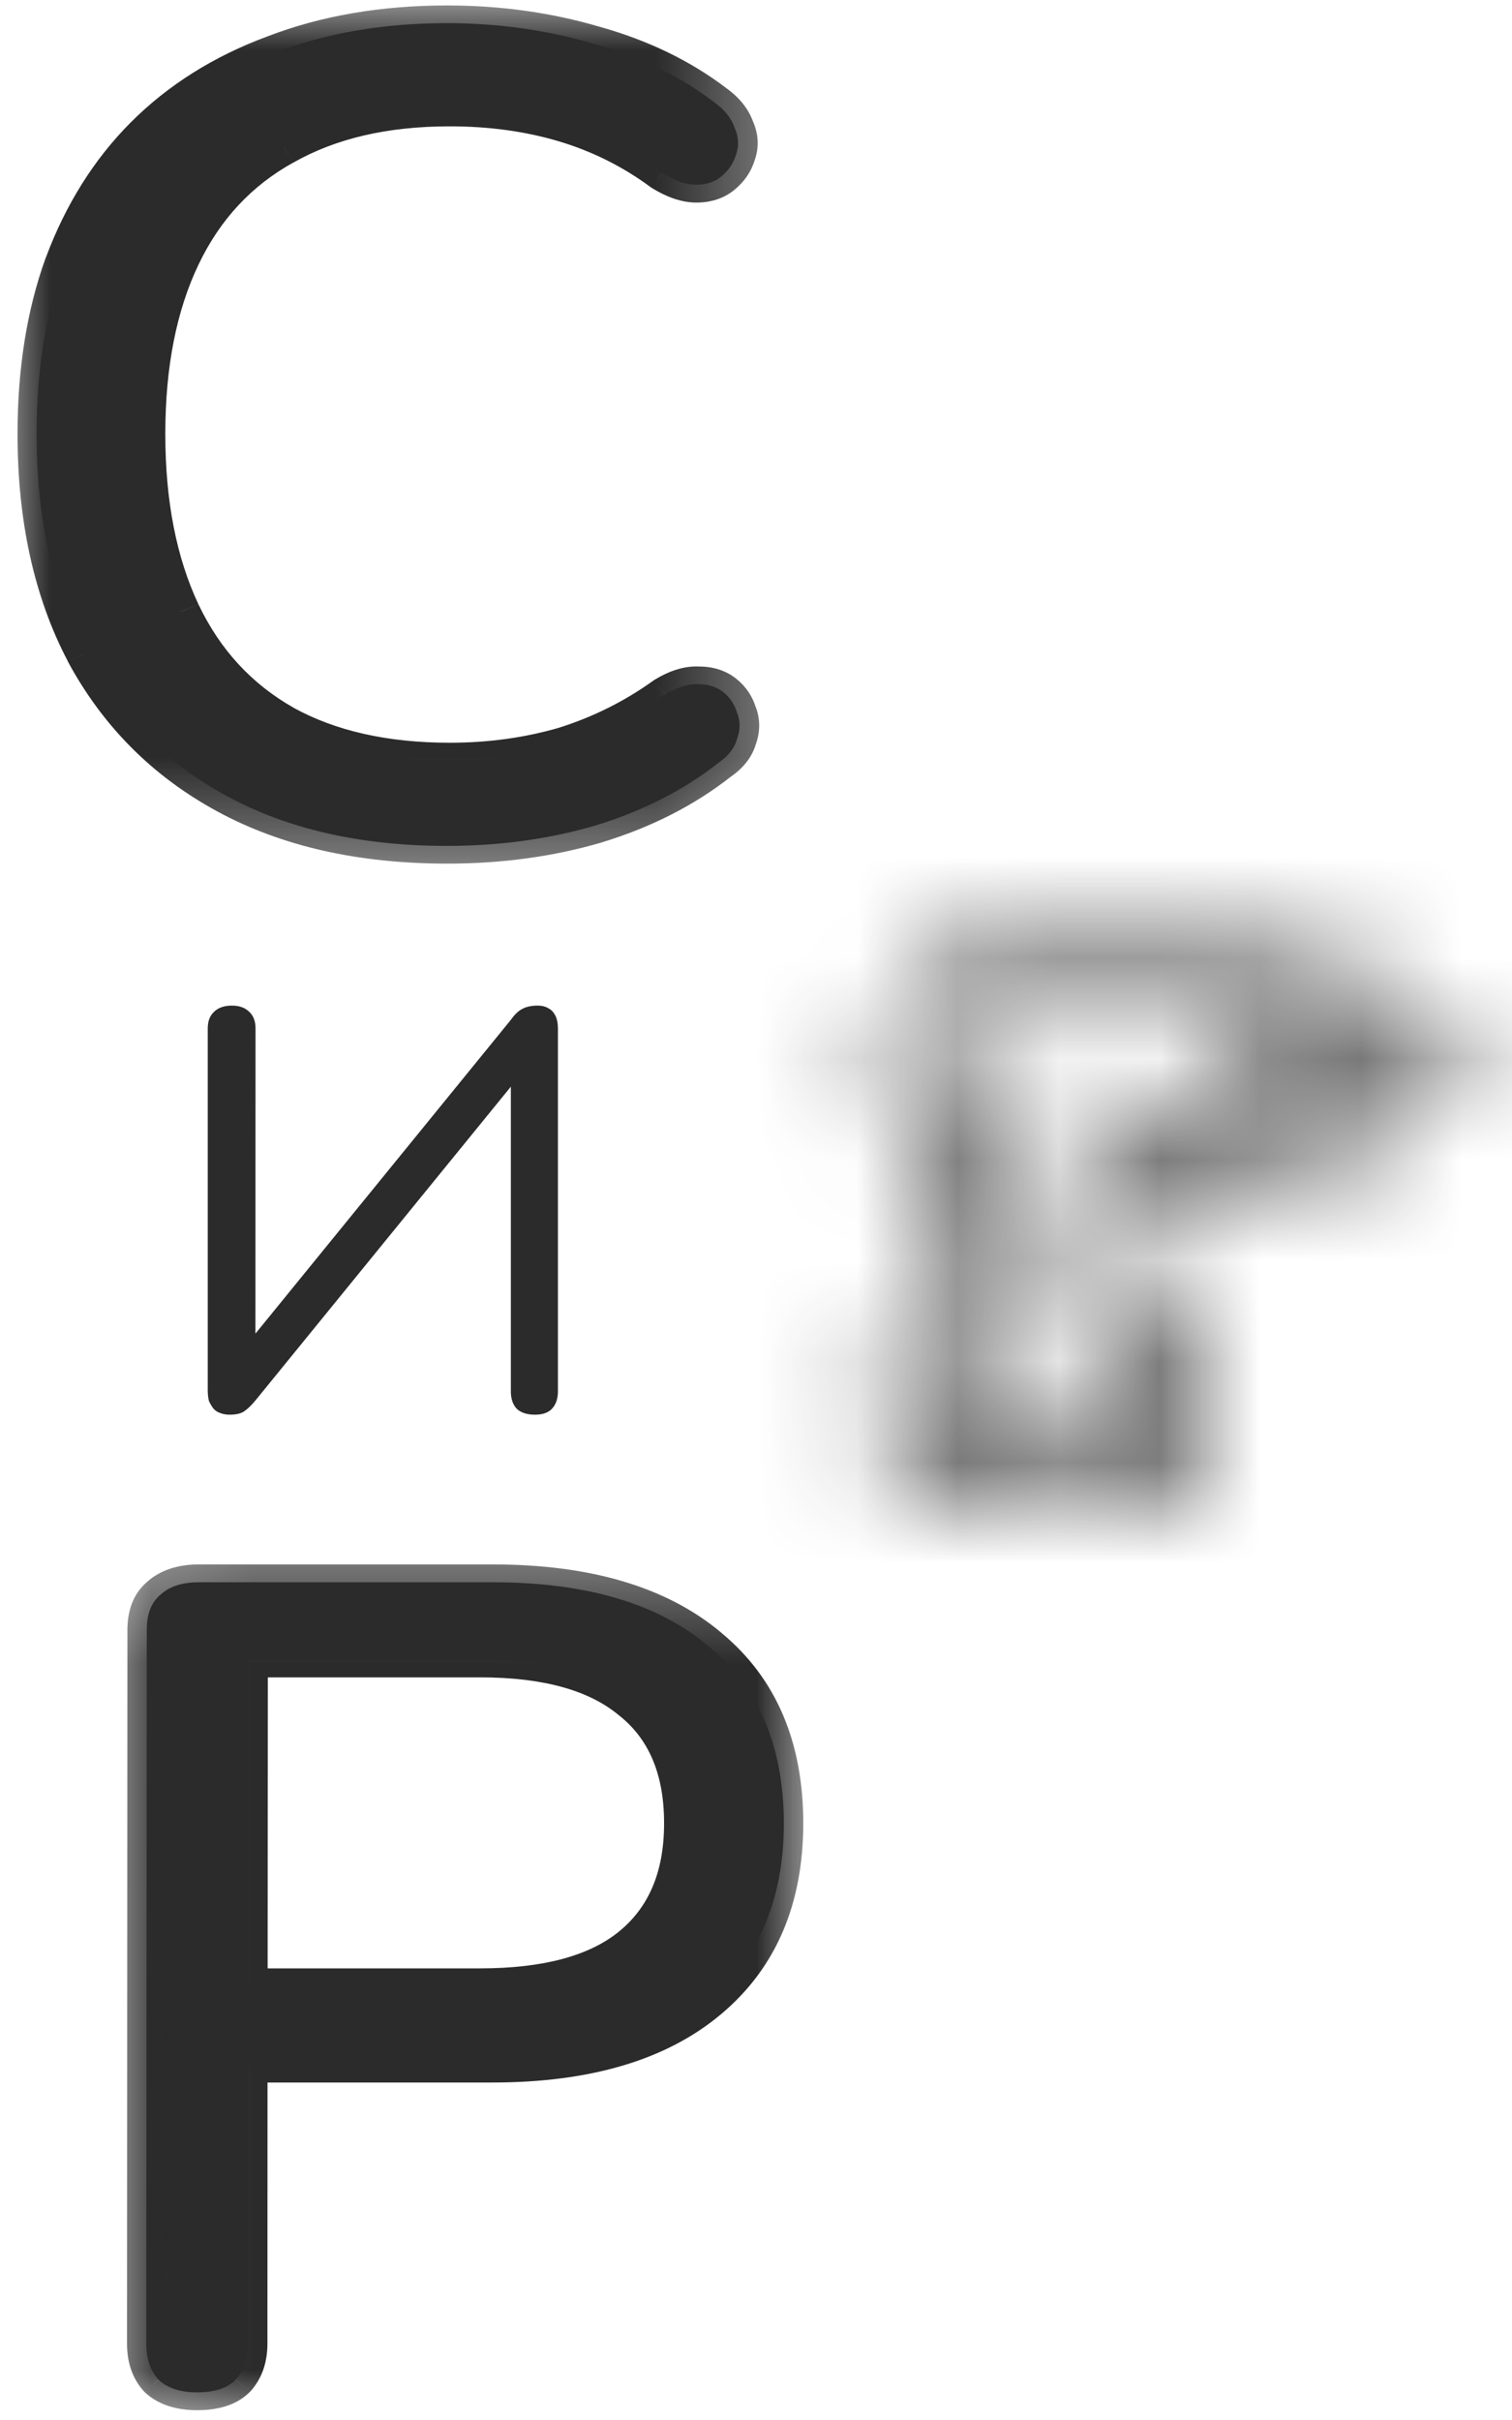 <svg width="15" height="24" viewBox="0 0 15 24" fill="none" xmlns="http://www.w3.org/2000/svg">
<g clip-path="url(#clip0_517_826)">
<path d="M4.434 8.389C3.582 8.389 2.852 8.223 2.245 7.892C1.638 7.561 1.171 7.091 0.843 6.482C0.523 5.872 0.363 5.146 0.363 4.304C0.363 3.672 0.453 3.108 0.634 2.611C0.822 2.107 1.089 1.682 1.433 1.336C1.786 0.982 2.216 0.711 2.725 0.523C3.233 0.328 3.803 0.23 4.434 0.23C4.943 0.23 5.426 0.298 5.886 0.433C6.345 0.561 6.742 0.753 7.079 1.009C7.185 1.084 7.255 1.17 7.288 1.268C7.329 1.358 7.333 1.449 7.3 1.539C7.275 1.622 7.226 1.693 7.152 1.753C7.087 1.806 7.005 1.832 6.906 1.832C6.808 1.832 6.697 1.795 6.574 1.72C6.279 1.501 5.955 1.34 5.603 1.234C5.25 1.129 4.869 1.076 4.459 1.076C3.811 1.076 3.262 1.204 2.811 1.46C2.36 1.708 2.02 2.073 1.79 2.555C1.56 3.036 1.446 3.619 1.446 4.304C1.446 4.988 1.56 5.575 1.79 6.064C2.02 6.546 2.36 6.914 2.811 7.17C3.262 7.418 3.811 7.542 4.459 7.542C4.861 7.542 5.242 7.49 5.603 7.384C5.963 7.272 6.295 7.106 6.599 6.888C6.722 6.813 6.833 6.779 6.931 6.786C7.029 6.786 7.111 6.813 7.177 6.865C7.242 6.918 7.288 6.986 7.312 7.069C7.345 7.151 7.345 7.238 7.312 7.328C7.288 7.418 7.226 7.497 7.128 7.565C6.783 7.836 6.377 8.043 5.91 8.186C5.451 8.321 4.959 8.389 4.434 8.389Z" fill="#2B2B2B"/>
<mask id="mask0_517_826" style="mask-type:luminance" maskUnits="userSpaceOnUse" x="0" y="0" width="8" height="9">
<path d="M7.687 0H0V8.64H7.687V0Z" fill="white"/>
</mask>
<g mask="url(#mask0_517_826)">
<path d="M0.846 6.482L0.673 6.558L0.673 6.56L0.846 6.482ZM0.637 2.611L0.455 2.554L0.454 2.555L0.637 2.611ZM2.727 0.523L2.799 0.687L2.802 0.686L2.727 0.523ZM5.888 0.433L5.829 0.601L5.831 0.601L5.832 0.602L5.888 0.433ZM7.081 1.009L6.959 1.144L6.961 1.146L6.964 1.148L7.081 1.009ZM7.29 1.268L7.107 1.32L7.109 1.328L7.113 1.336L7.29 1.268ZM7.303 1.539L7.12 1.483L7.119 1.488L7.117 1.493L7.303 1.539ZM7.155 1.753L7.282 1.886L7.283 1.885L7.155 1.753ZM6.577 1.72L6.456 1.857L6.463 1.862L6.47 1.866L6.577 1.72ZM2.813 1.46L2.912 1.611L2.915 1.61L2.813 1.46ZM1.793 6.064L1.616 6.134L1.617 6.135L1.793 6.064ZM2.813 7.17L2.712 7.32L2.715 7.321L2.813 7.17ZM5.605 7.385L5.664 7.553L5.666 7.552L5.667 7.551L5.605 7.385ZM6.602 6.888L6.495 6.741L6.489 6.745L6.483 6.749L6.602 6.888ZM6.934 6.786L6.918 6.962L6.926 6.963H6.934V6.786ZM7.315 7.069L7.13 7.115L7.132 7.122L7.134 7.129L7.315 7.069ZM7.315 7.328L7.133 7.272L7.13 7.279L7.128 7.285L7.315 7.328ZM7.13 7.565L7.015 7.424L7.01 7.427L7.005 7.431L7.13 7.565ZM5.913 8.186L5.972 8.354L5.974 8.353L5.913 8.186ZM4.437 8.213C3.612 8.213 2.917 8.053 2.346 7.741L2.15 8.044C2.792 8.394 3.557 8.565 4.437 8.565V8.213ZM2.346 7.741C1.773 7.428 1.33 6.984 1.018 6.404L0.673 6.56C1.017 7.198 1.509 7.695 2.15 8.044L2.346 7.741ZM1.019 6.405C0.714 5.825 0.558 5.126 0.558 4.304H0.174C0.174 5.167 0.338 5.92 0.673 6.558L1.019 6.405ZM0.558 4.304C0.558 3.687 0.646 3.142 0.819 2.667L0.454 2.555C0.266 3.073 0.174 3.657 0.174 4.304H0.558ZM0.818 2.668C1 2.184 1.254 1.781 1.578 1.455L1.294 1.217C0.93 1.583 0.651 2.03 0.455 2.554L0.818 2.668ZM1.578 1.455C1.91 1.122 2.316 0.866 2.799 0.687L2.656 0.36C2.122 0.557 1.667 0.843 1.294 1.217L1.578 1.455ZM2.802 0.686C3.283 0.501 3.827 0.406 4.437 0.406V0.054C3.784 0.054 3.188 0.155 2.653 0.361L2.802 0.686ZM4.437 0.406C4.926 0.406 5.39 0.472 5.829 0.601L5.947 0.265C5.468 0.124 4.964 0.054 4.437 0.054V0.406ZM5.832 0.602C6.27 0.724 6.644 0.905 6.959 1.144L7.204 0.873C6.846 0.601 6.425 0.398 5.944 0.264L5.832 0.602ZM6.964 1.148C7.046 1.206 7.088 1.264 7.107 1.32L7.474 1.216C7.427 1.077 7.33 0.962 7.198 0.869L6.964 1.148ZM7.113 1.336C7.137 1.388 7.138 1.435 7.12 1.483L7.485 1.595C7.533 1.463 7.526 1.329 7.468 1.2L7.113 1.336ZM7.117 1.493C7.103 1.541 7.075 1.583 7.027 1.622L7.283 1.885C7.383 1.804 7.453 1.703 7.488 1.585L7.117 1.493ZM7.028 1.621C7.002 1.642 6.967 1.656 6.909 1.656V2.009C7.048 2.009 7.176 1.971 7.282 1.886L7.028 1.621ZM6.909 1.656C6.863 1.656 6.79 1.638 6.684 1.573L6.47 1.866C6.61 1.952 6.758 2.009 6.909 2.009V1.656ZM6.698 1.582C6.385 1.351 6.04 1.179 5.665 1.067L5.546 1.402C5.876 1.501 6.179 1.652 6.456 1.857L6.698 1.582ZM5.665 1.067C5.291 0.955 4.89 0.9 4.462 0.9V1.253C4.853 1.253 5.214 1.303 5.546 1.402L5.665 1.067ZM4.462 0.9C3.786 0.9 3.2 1.034 2.712 1.31L2.915 1.61C3.329 1.375 3.842 1.253 4.462 1.253V0.9ZM2.715 1.309C2.226 1.578 1.861 1.972 1.617 2.484L1.969 2.625C2.184 2.174 2.499 1.839 2.912 1.611L2.715 1.309ZM1.617 2.484C1.374 2.993 1.256 3.602 1.256 4.304H1.64C1.64 3.637 1.752 3.079 1.969 2.625L1.617 2.484ZM1.256 4.304C1.256 5.006 1.374 5.618 1.616 6.134L1.969 5.994C1.752 5.533 1.64 4.971 1.64 4.304H1.256ZM1.617 6.135C1.861 6.646 2.226 7.044 2.712 7.32L2.915 7.02C2.499 6.785 2.184 6.445 1.969 5.994L1.617 6.135ZM2.715 7.321C3.202 7.589 3.787 7.719 4.462 7.719V7.366C3.841 7.366 3.327 7.247 2.912 7.019L2.715 7.321ZM4.462 7.719C4.882 7.719 5.283 7.664 5.664 7.553L5.547 7.217C5.206 7.316 4.845 7.366 4.462 7.366V7.719ZM5.667 7.551C6.049 7.432 6.4 7.257 6.72 7.027L6.483 6.749C6.196 6.955 5.883 7.111 5.543 7.218L5.667 7.551ZM6.708 7.035C6.812 6.971 6.879 6.959 6.918 6.962L6.95 6.611C6.791 6.599 6.637 6.655 6.495 6.741L6.708 7.035ZM6.934 6.963C6.992 6.963 7.027 6.977 7.053 6.998L7.306 6.733C7.201 6.648 7.072 6.61 6.934 6.61V6.963ZM7.053 6.998C7.088 7.026 7.114 7.063 7.13 7.115L7.5 7.022C7.467 6.909 7.402 6.81 7.306 6.733L7.053 6.998ZM7.134 7.129C7.151 7.171 7.153 7.217 7.133 7.272L7.497 7.384C7.543 7.259 7.544 7.132 7.496 7.008L7.134 7.129ZM7.128 7.285C7.117 7.328 7.086 7.375 7.015 7.424L7.246 7.706C7.372 7.619 7.464 7.508 7.501 7.371L7.128 7.285ZM7.005 7.431C6.681 7.686 6.298 7.882 5.852 8.018L5.974 8.353C6.462 8.204 6.891 7.986 7.255 7.699L7.005 7.431ZM5.854 8.018C5.415 8.147 4.943 8.213 4.437 8.213V8.565C4.98 8.565 5.492 8.495 5.972 8.354L5.854 8.018Z" fill="#2B2B2B"/>
</g>
<path d="M2.276 14.03C2.243 14.03 2.212 14.024 2.183 14.013C2.159 14.005 2.136 13.991 2.116 13.968C2.099 13.945 2.085 13.921 2.073 13.895C2.065 13.864 2.061 13.829 2.061 13.787L2.061 10.199C2.061 10.127 2.082 10.073 2.123 10.035C2.164 9.994 2.223 9.973 2.301 9.973C2.375 9.973 2.432 9.994 2.473 10.035C2.514 10.073 2.535 10.127 2.535 10.199L2.534 13.392H2.399L5.068 10.114C5.105 10.062 5.142 10.026 5.179 10.007C5.22 9.984 5.271 9.973 5.333 9.973C5.378 9.973 5.415 9.983 5.443 10.001C5.472 10.016 5.494 10.041 5.511 10.075C5.527 10.109 5.535 10.15 5.535 10.199L5.535 13.799C5.535 13.874 5.514 13.932 5.473 13.974C5.437 14.011 5.381 14.03 5.307 14.03C5.23 14.03 5.17 14.011 5.129 13.974C5.088 13.932 5.068 13.874 5.068 13.799L5.068 10.611H5.203L2.534 13.889C2.493 13.938 2.456 13.974 2.423 13.996C2.391 14.019 2.341 14.03 2.276 14.03Z" fill="#2B2B2B"/>
<path d="M1.955 23.726C1.791 23.726 1.664 23.685 1.574 23.602C1.492 23.512 1.451 23.392 1.451 23.241L1.456 16.166C1.456 16.008 1.501 15.891 1.591 15.816C1.681 15.733 1.808 15.692 1.972 15.692H4.887C5.814 15.692 6.527 15.902 7.027 16.324C7.527 16.737 7.776 17.324 7.776 18.084C7.776 18.836 7.525 19.423 7.025 19.844C6.524 20.266 5.811 20.476 4.884 20.476H2.461L2.46 23.241C2.46 23.392 2.419 23.512 2.336 23.602C2.254 23.685 2.127 23.726 1.955 23.726ZM2.462 19.698H4.762C5.426 19.698 5.926 19.562 6.262 19.291C6.607 19.013 6.779 18.611 6.78 18.084C6.78 17.55 6.608 17.147 6.264 16.877C5.928 16.598 5.428 16.459 4.764 16.459H2.464L2.462 19.698Z" fill="#2B2B2B"/>
<mask id="mask1_517_826" style="mask-type:luminance" maskUnits="userSpaceOnUse" x="1" y="15" width="8" height="9">
<path d="M8.072 15.36H1.148V24H8.072V15.36Z" fill="white"/>
</mask>
<g mask="url(#mask1_517_826)">
<path d="M1.575 23.602L1.427 23.715L1.433 23.721L1.439 23.727L1.575 23.602ZM1.592 15.816L1.721 15.946L1.724 15.944L1.728 15.941L1.592 15.816ZM7.028 16.324L6.898 16.454L6.899 16.455L7.028 16.324ZM2.462 20.477L2.462 20.3H2.27L2.27 20.477H2.462ZM2.337 23.602L2.479 23.721L2.482 23.718L2.485 23.715L2.337 23.602ZM2.463 19.698H2.27L2.27 19.874H2.463L2.463 19.698ZM6.265 16.877L6.136 17.008L6.138 17.009L6.14 17.011L6.265 16.877ZM2.465 16.459L2.465 16.283H2.273L2.272 16.459H2.465ZM1.956 23.55C1.828 23.55 1.755 23.519 1.711 23.478L1.439 23.727C1.574 23.852 1.756 23.903 1.956 23.903L1.956 23.55ZM1.722 23.489C1.677 23.439 1.644 23.362 1.644 23.241H1.26C1.26 23.421 1.309 23.585 1.427 23.715L1.722 23.489ZM1.644 23.241L1.648 16.166H1.264L1.26 23.241H1.644ZM1.648 16.166C1.649 16.036 1.685 15.976 1.721 15.946L1.463 15.685C1.318 15.806 1.264 15.979 1.264 16.166H1.648ZM1.728 15.941C1.772 15.9 1.845 15.868 1.973 15.868L1.973 15.515C1.774 15.515 1.592 15.567 1.456 15.691L1.728 15.941ZM1.973 15.868H4.888L4.888 15.515H1.973L1.973 15.868ZM4.888 15.868C5.784 15.868 6.444 16.072 6.898 16.454L7.158 16.194C6.611 15.733 5.845 15.515 4.888 15.515L4.888 15.868ZM6.899 16.455C7.349 16.828 7.585 17.362 7.585 18.084H7.969C7.969 17.287 7.706 16.647 7.156 16.193L6.899 16.455ZM7.585 18.084C7.584 18.798 7.348 19.334 6.896 19.715L7.155 19.974C7.704 19.513 7.968 18.875 7.969 18.084H7.585ZM6.896 19.715C6.442 20.097 5.781 20.3 4.885 20.3L4.885 20.653C5.842 20.653 6.608 20.435 7.155 19.974L6.896 19.715ZM4.885 20.3H2.462L2.462 20.653H4.885L4.885 20.3ZM2.27 20.477L2.268 23.241H2.653L2.654 20.477H2.27ZM2.268 23.241C2.268 23.362 2.236 23.439 2.19 23.489L2.485 23.715C2.603 23.585 2.653 23.421 2.653 23.241H2.268ZM2.195 23.484C2.163 23.517 2.097 23.55 1.956 23.55L1.956 23.903C2.159 23.903 2.348 23.854 2.479 23.721L2.195 23.484ZM2.463 19.874H4.762L4.763 19.521H2.463L2.463 19.874ZM4.762 19.874C5.451 19.874 6.005 19.734 6.39 19.424L6.137 19.159C5.849 19.391 5.402 19.521 4.763 19.521L4.762 19.874ZM6.39 19.424C6.786 19.104 6.972 18.648 6.973 18.084H6.588C6.588 18.574 6.43 18.922 6.137 19.159L6.39 19.424ZM6.973 18.084C6.973 17.514 6.788 17.056 6.39 16.743L6.14 17.011C6.43 17.239 6.589 17.586 6.588 18.084H6.973ZM6.394 16.746C6.009 16.427 5.455 16.283 4.765 16.283L4.764 16.635C5.403 16.635 5.849 16.77 6.136 17.008L6.394 16.746ZM4.765 16.283H2.465L2.465 16.635H4.764L4.765 16.283ZM2.272 16.459L2.27 19.698H2.655L2.657 16.459H2.272Z" fill="#2B2B2B"/>
</g>
<mask id="mask2_517_826" style="mask-type:luminance" maskUnits="userSpaceOnUse" x="8" y="9" width="7" height="6">
<path fill-rule="evenodd" clip-rule="evenodd" d="M14.473 10.798C14.44 10.798 13.979 10.798 13.979 10.798C13.979 10.798 13.978 10.836 13.973 10.862C13.968 10.892 13.958 10.928 13.941 10.969C13.906 11.053 13.842 11.148 13.732 11.236C13.515 11.409 13.141 11.536 12.498 11.536H11.456L11.085 13.011H11.263C11.672 13.011 12.004 13.342 12.004 13.749V14.241C12.004 14.649 11.672 14.979 11.263 14.979H9.534C9.125 14.979 8.793 14.649 8.793 14.241V13.611C8.793 13.298 9.034 13.041 9.34 13.014L9.711 11.536H9.534C9.125 11.536 8.793 11.205 8.793 10.798V10.306C8.793 9.898 9.125 9.568 9.534 9.568H12.498C13.141 9.568 13.515 9.695 13.732 9.868C13.842 9.956 13.906 10.051 13.941 10.134C13.958 10.176 13.968 10.212 13.973 10.242C13.977 10.263 13.978 10.284 13.979 10.306H14.473C14.61 10.306 14.72 10.416 14.72 10.552C14.72 10.688 14.61 10.798 14.473 10.798ZM13.485 10.779L13.485 10.78C13.482 10.789 13.468 10.816 13.424 10.852C13.346 10.914 13.159 11.009 12.745 11.036V10.068C13.159 10.095 13.346 10.19 13.424 10.252C13.468 10.287 13.482 10.315 13.485 10.324L13.485 10.324V10.779ZM12.251 10.06V11.044H11.456C11.229 11.044 11.031 11.197 10.976 11.416L10.606 12.892C10.528 13.203 10.764 13.503 11.085 13.503H11.263C11.399 13.503 11.51 13.614 11.51 13.749V14.241C11.51 14.377 11.399 14.487 11.263 14.487H9.534C9.397 14.487 9.287 14.377 9.287 14.241V13.611C9.287 13.552 9.335 13.503 9.395 13.503C9.59 13.503 9.76 13.371 9.807 13.183L10.191 11.655C10.269 11.345 10.033 11.044 9.711 11.044H9.534C9.397 11.044 9.287 10.934 9.287 10.798V10.306C9.287 10.17 9.397 10.06 9.534 10.06H12.251Z" fill="white"/>
</mask>
<g mask="url(#mask2_517_826)">
<path d="M13.977 10.798L7.576 10.572L7.812 4.92H13.977V10.798ZM11.453 11.536L5.211 10.216L6.355 5.658H11.453V11.536ZM11.082 13.011V18.889H3.034L4.84 11.692L11.082 13.011ZM9.338 13.014L15.58 14.333L14.546 18.452L9.962 18.863L9.338 13.014ZM9.709 11.536V5.658H17.758L15.951 12.855L9.709 11.536ZM13.97 10.242L7.65 11.196L7.65 11.196L13.97 10.242ZM13.977 10.306V16.183H7.827L7.576 10.545L13.977 10.306ZM13.483 10.78H19.889V11.852L19.476 12.855L13.483 10.78ZM13.482 10.78L19.476 12.856L19.469 12.871L19.462 12.887L13.482 10.78ZM12.742 11.036L13.203 16.898L6.336 17.353V11.036H12.742ZM12.742 10.068H6.336V3.751L13.203 4.206L12.742 10.068ZM13.482 10.324L19.462 8.217L19.469 8.232L19.476 8.248L13.482 10.324ZM13.483 10.325L19.476 8.249L19.889 9.252V10.325H13.483ZM12.248 10.06V4.183H18.654V10.06H12.248ZM12.248 11.044H18.654V16.921H12.248V11.044ZM14.471 16.675C14.471 16.675 14.471 16.675 14.471 16.675C14.471 16.675 14.47 16.675 14.47 16.675C14.47 16.675 14.47 16.675 14.47 16.675C14.47 16.675 14.47 16.675 14.47 16.675C14.47 16.675 14.47 16.675 14.47 16.675C14.47 16.675 14.469 16.675 14.469 16.675C14.469 16.675 14.47 16.675 14.469 16.675C14.469 16.675 14.469 16.675 14.469 16.675C14.469 16.675 14.469 16.675 14.469 16.675C14.469 16.675 14.468 16.675 14.468 16.675C14.468 16.675 14.468 16.675 14.468 16.675C14.468 16.675 14.468 16.675 14.468 16.675C14.468 16.675 14.468 16.675 14.468 16.675C14.467 16.675 14.467 16.675 14.467 16.675C14.467 16.675 14.467 16.675 14.467 16.675C14.467 16.675 14.466 16.675 14.466 16.675C14.466 16.675 14.466 16.675 14.466 16.675C14.466 16.675 14.466 16.675 14.466 16.675C14.466 16.675 14.465 16.675 14.465 16.675C14.465 16.675 14.465 16.675 14.465 16.675C14.465 16.675 14.465 16.675 14.464 16.675C14.464 16.675 14.464 16.675 14.464 16.675C14.464 16.675 14.464 16.675 14.464 16.675C14.464 16.675 14.463 16.675 14.463 16.675C14.463 16.675 14.463 16.675 14.463 16.675C14.463 16.675 14.463 16.675 14.462 16.675C14.462 16.675 14.462 16.675 14.462 16.675C14.462 16.675 14.462 16.675 14.461 16.675C14.461 16.675 14.461 16.675 14.461 16.675C14.461 16.675 14.461 16.675 14.461 16.675C14.46 16.675 14.46 16.675 14.46 16.675C14.46 16.675 14.46 16.675 14.46 16.675C14.46 16.675 14.459 16.675 14.459 16.675C14.459 16.675 14.459 16.675 14.459 16.675C14.459 16.675 14.458 16.675 14.458 16.675C14.458 16.675 14.458 16.675 14.458 16.675C14.457 16.675 14.457 16.675 14.457 16.675C14.457 16.675 14.457 16.675 14.457 16.675C14.456 16.675 14.456 16.675 14.456 16.675C14.456 16.675 14.456 16.675 14.456 16.675C14.455 16.675 14.455 16.675 14.455 16.675C14.455 16.675 14.454 16.675 14.454 16.675C14.454 16.675 14.454 16.675 14.454 16.675C14.454 16.675 14.453 16.675 14.453 16.675C14.453 16.675 14.453 16.675 14.453 16.675C14.452 16.675 14.452 16.675 14.452 16.675C14.452 16.675 14.452 16.675 14.451 16.675C14.451 16.675 14.451 16.675 14.451 16.675C14.451 16.675 14.45 16.675 14.45 16.675C14.45 16.675 14.45 16.675 14.45 16.675C14.449 16.675 14.449 16.675 14.449 16.675C14.449 16.675 14.448 16.675 14.448 16.675C14.448 16.675 14.448 16.675 14.448 16.675C14.447 16.675 14.447 16.675 14.447 16.675C14.447 16.675 14.447 16.675 14.446 16.675C14.446 16.675 14.446 16.675 14.446 16.675C14.445 16.675 14.445 16.675 14.445 16.675C14.445 16.675 14.444 16.675 14.444 16.675C14.444 16.675 14.444 16.675 14.444 16.675C14.443 16.675 14.443 16.675 14.443 16.675C14.443 16.675 14.442 16.675 14.442 16.675C14.442 16.675 14.442 16.675 14.441 16.675C14.441 16.675 14.441 16.675 14.441 16.675C14.44 16.675 14.44 16.675 14.44 16.675C14.44 16.675 14.439 16.675 14.439 16.675C14.439 16.675 14.439 16.675 14.438 16.675C14.438 16.675 14.438 16.675 14.438 16.675C14.437 16.675 14.437 16.675 14.437 16.675C14.437 16.675 14.436 16.675 14.436 16.675C14.436 16.675 14.436 16.675 14.435 16.675C14.435 16.675 14.435 16.675 14.434 16.675C14.434 16.675 14.434 16.675 14.434 16.675C14.434 16.675 14.433 16.675 14.433 16.675C14.433 16.675 14.432 16.675 14.432 16.675C14.432 16.675 14.432 16.675 14.431 16.675C14.431 16.675 14.431 16.675 14.431 16.675C14.43 16.675 14.43 16.675 14.43 16.675C14.429 16.675 14.429 16.675 14.429 16.675C14.429 16.675 14.428 16.675 14.428 16.675C14.428 16.675 14.427 16.675 14.427 16.675C14.427 16.675 14.427 16.675 14.426 16.675C14.426 16.675 14.426 16.675 14.425 16.675C14.425 16.675 14.425 16.675 14.425 16.675C14.424 16.675 14.424 16.675 14.424 16.675C14.423 16.675 14.423 16.675 14.423 16.675C14.422 16.675 14.422 16.675 14.422 16.675C14.422 16.675 14.421 16.675 14.421 16.675C14.421 16.675 14.42 16.675 14.42 16.675C14.42 16.675 14.419 16.675 14.419 16.675C14.419 16.675 14.419 16.675 14.418 16.675C14.418 16.675 14.418 16.675 14.417 16.675C14.417 16.675 14.417 16.675 14.416 16.675C14.416 16.675 14.416 16.675 14.416 16.675C14.415 16.675 14.415 16.675 14.415 16.675C14.414 16.675 14.414 16.675 14.414 16.675C14.413 16.675 14.413 16.675 14.413 16.675C14.412 16.675 14.412 16.675 14.412 16.675C14.412 16.675 14.411 16.675 14.411 16.675C14.411 16.675 14.41 16.675 14.41 16.675C14.409 16.675 14.409 16.675 14.409 16.675C14.409 16.675 14.408 16.675 14.408 16.675C14.408 16.675 14.407 16.675 14.407 16.675C14.407 16.675 14.406 16.675 14.406 16.675C14.406 16.675 14.405 16.675 14.405 16.675C14.405 16.675 14.404 16.675 14.404 16.675C14.404 16.675 14.403 16.675 14.403 16.675C14.403 16.675 14.402 16.675 14.402 16.675C14.402 16.675 14.401 16.675 14.401 16.675C14.4 16.675 14.4 16.675 14.4 16.675C14.399 16.675 14.399 16.675 14.399 16.675C14.399 16.675 14.398 16.675 14.398 16.675C14.398 16.675 14.397 16.675 14.397 16.675C14.396 16.675 14.396 16.675 14.396 16.675C14.395 16.675 14.395 16.675 14.395 16.675C14.394 16.675 14.394 16.675 14.394 16.675C14.393 16.675 14.393 16.675 14.393 16.675C14.392 16.675 14.392 16.675 14.392 16.675C14.391 16.675 14.391 16.675 14.39 16.675C14.39 16.675 14.39 16.675 14.389 16.675C14.389 16.675 14.389 16.675 14.388 16.675C14.388 16.675 14.387 16.675 14.387 16.675C14.387 16.675 14.386 16.675 14.386 16.675C14.386 16.675 14.385 16.675 14.385 16.675C14.385 16.675 14.384 16.675 14.384 16.675C14.383 16.675 14.383 16.675 14.383 16.675C14.382 16.675 14.382 16.675 14.382 16.675C14.381 16.675 14.381 16.675 14.381 16.675C14.38 16.675 14.38 16.675 14.379 16.675C14.379 16.675 14.379 16.675 14.378 16.675C14.378 16.675 14.378 16.675 14.377 16.675C14.377 16.675 14.376 16.675 14.376 16.675C14.376 16.675 14.375 16.675 14.375 16.675C14.374 16.675 14.374 16.675 14.374 16.675C14.373 16.675 14.373 16.675 14.373 16.675C14.372 16.675 14.372 16.675 14.371 16.675C14.371 16.675 14.371 16.675 14.37 16.675C14.37 16.675 14.37 16.675 14.369 16.675C14.369 16.675 14.368 16.675 14.368 16.675C14.368 16.675 14.367 16.675 14.367 16.675C14.366 16.675 14.366 16.675 14.366 16.675C14.365 16.675 14.365 16.675 14.364 16.675C14.364 16.675 14.364 16.675 14.363 16.675C14.363 16.675 14.363 16.675 14.362 16.675C14.362 16.675 14.361 16.675 14.361 16.675C14.361 16.675 14.36 16.675 14.36 16.675C14.359 16.675 14.359 16.675 14.358 16.675C14.358 16.675 14.358 16.675 14.357 16.675C14.357 16.675 14.357 16.675 14.356 16.675C14.356 16.675 14.355 16.675 14.355 16.675C14.354 16.675 14.354 16.675 14.354 16.675C14.353 16.675 14.353 16.675 14.352 16.675C14.352 16.675 14.352 16.675 14.351 16.675C14.351 16.675 14.35 16.675 14.35 16.675C14.35 16.675 14.349 16.675 14.349 16.675C14.348 16.675 14.348 16.675 14.348 16.675C14.347 16.675 14.347 16.675 14.346 16.675C14.346 16.675 14.345 16.675 14.345 16.675C14.345 16.675 14.344 16.675 14.344 16.675C14.343 16.675 14.343 16.675 14.343 16.675C14.342 16.675 14.342 16.675 14.341 16.675C14.341 16.675 14.341 16.675 14.34 16.675C14.34 16.675 14.339 16.675 14.339 16.675C14.338 16.675 14.338 16.675 14.338 16.675C14.337 16.675 14.337 16.675 14.336 16.675C14.336 16.675 14.335 16.675 14.335 16.675C14.335 16.675 14.334 16.675 14.334 16.675C14.333 16.675 14.333 16.675 14.332 16.675C14.332 16.675 14.332 16.675 14.331 16.675C14.331 16.675 14.33 16.675 14.33 16.675C14.329 16.675 14.329 16.675 14.329 16.675C14.328 16.675 14.328 16.675 14.327 16.675C14.327 16.675 14.326 16.675 14.326 16.675C14.326 16.675 14.325 16.675 14.325 16.675C14.324 16.675 14.324 16.675 14.323 16.675C14.323 16.675 14.323 16.675 14.322 16.675C14.322 16.675 14.321 16.675 14.321 16.675C14.32 16.675 14.32 16.675 14.32 16.675C14.319 16.675 14.319 16.675 14.318 16.675C14.318 16.675 14.317 16.675 14.317 16.675C14.316 16.675 14.316 16.675 14.316 16.675C14.315 16.675 14.315 16.675 14.314 16.675C14.314 16.675 14.313 16.675 14.313 16.675C14.313 16.675 14.312 16.675 14.312 16.675C14.311 16.675 14.311 16.675 14.31 16.675C14.31 16.675 14.309 16.675 14.309 16.675C14.309 16.675 14.308 16.675 14.308 16.675C14.307 16.675 14.307 16.675 14.306 16.675C14.306 16.675 14.306 16.675 14.305 16.675C14.305 16.675 14.304 16.675 14.304 16.675C14.303 16.675 14.303 16.675 14.302 16.675C14.302 16.675 14.302 16.675 14.301 16.675C14.301 16.675 14.3 16.675 14.3 16.675C14.299 16.675 14.299 16.675 14.298 16.675C14.298 16.675 14.297 16.675 14.297 16.675C14.297 16.675 14.296 16.675 14.296 16.675C14.295 16.675 14.295 16.675 14.294 16.675C14.294 16.675 14.293 16.675 14.293 16.675C14.293 16.675 14.292 16.675 14.292 16.675C14.291 16.675 14.291 16.675 14.29 16.675C14.29 16.675 14.289 16.675 14.289 16.675C14.289 16.675 14.288 16.675 14.288 16.675C14.287 16.675 14.287 16.675 14.286 16.675C14.286 16.675 14.285 16.675 14.285 16.675C14.284 16.675 14.284 16.675 14.284 16.675C14.283 16.675 14.283 16.675 14.282 16.675C14.282 16.675 14.281 16.675 14.281 16.675C14.28 16.675 14.28 16.675 14.279 16.675C14.279 16.675 14.278 16.675 14.278 16.675C14.278 16.675 14.277 16.675 14.277 16.675C14.276 16.675 14.276 16.675 14.275 16.675C14.275 16.675 14.274 16.675 14.274 16.675C14.274 16.675 14.273 16.675 14.273 16.675C14.272 16.675 14.272 16.675 14.271 16.675C14.271 16.675 14.27 16.675 14.27 16.675C14.269 16.675 14.269 16.675 14.268 16.675C14.268 16.675 14.268 16.675 14.267 16.675C14.267 16.675 14.266 16.675 14.266 16.675C14.265 16.675 14.265 16.675 14.264 16.675C14.264 16.675 14.263 16.675 14.263 16.675C14.262 16.675 14.262 16.675 14.261 16.675C14.261 16.675 14.261 16.675 14.26 16.675C14.26 16.675 14.259 16.675 14.259 16.675C14.258 16.675 14.258 16.675 14.257 16.675C14.257 16.675 14.256 16.675 14.256 16.675C14.255 16.675 14.255 16.675 14.255 16.675C14.254 16.675 14.254 16.675 14.253 16.675C14.253 16.675 14.252 16.675 14.252 16.675C14.251 16.675 14.251 16.675 14.25 16.675C14.25 16.675 14.249 16.675 14.249 16.675C14.248 16.675 14.248 16.675 14.248 16.675C14.247 16.675 14.247 16.675 14.246 16.675C14.246 16.675 14.245 16.675 14.245 16.675C14.244 16.675 14.244 16.675 14.243 16.675C14.243 16.675 14.242 16.675 14.242 16.675C14.242 16.675 14.241 16.675 14.241 16.675C14.24 16.675 14.24 16.675 14.239 16.675C14.239 16.675 14.238 16.675 14.238 16.675C14.237 16.675 14.237 16.675 14.236 16.675C14.236 16.675 14.236 16.675 14.235 16.675C14.235 16.675 14.234 16.675 14.234 16.675C14.233 16.675 14.233 16.675 14.232 16.675C14.232 16.675 14.231 16.675 14.231 16.675C14.23 16.675 14.23 16.675 14.229 16.675C14.229 16.675 14.229 16.675 14.228 16.675C14.228 16.675 14.227 16.675 14.227 16.675C14.226 16.675 14.226 16.675 14.225 16.675C14.225 16.675 14.224 16.675 14.224 16.675C14.223 16.675 14.223 16.675 14.222 16.675C14.222 16.675 14.222 16.675 14.221 16.675C14.22 16.675 14.22 16.675 14.22 16.675C14.219 16.675 14.219 16.675 14.218 16.675C14.218 16.675 14.217 16.675 14.217 16.675C14.216 16.675 14.216 16.675 14.215 16.675C14.215 16.675 14.214 16.675 14.214 16.675C14.213 16.675 14.213 16.675 14.213 16.675C14.212 16.675 14.212 16.675 14.211 16.675C14.211 16.675 14.21 16.675 14.21 16.675C14.209 16.675 14.209 16.675 14.208 16.675C14.208 16.675 14.207 16.675 14.207 16.675C14.207 16.675 14.206 16.675 14.206 16.675C14.205 16.675 14.205 16.675 14.204 16.675C14.204 16.675 14.203 16.675 14.203 16.675C14.202 16.675 14.202 16.675 14.201 16.675C14.201 16.675 14.2 16.675 14.2 16.675C14.2 16.675 14.199 16.675 14.199 16.675C14.198 16.675 14.198 16.675 14.197 16.675C14.197 16.675 14.196 16.675 14.196 16.675C14.195 16.675 14.195 16.675 14.194 16.675C14.194 16.675 14.194 16.675 14.193 16.675C14.193 16.675 14.192 16.675 14.192 16.675C14.191 16.675 14.191 16.675 14.19 16.675C14.19 16.675 14.189 16.675 14.189 16.675C14.188 16.675 14.188 16.675 14.188 16.675C14.187 16.675 14.187 16.675 14.186 16.675C14.186 16.675 14.185 16.675 14.185 16.675C14.184 16.675 14.184 16.675 14.183 16.675C14.183 16.675 14.182 16.675 14.182 16.675C14.181 16.675 14.181 16.675 14.181 16.675C14.18 16.675 14.18 16.675 14.179 16.675C14.179 16.675 14.178 16.675 14.178 16.675C14.177 16.675 14.177 16.675 14.177 16.675C14.176 16.675 14.176 16.675 14.175 16.675C14.175 16.675 14.174 16.675 14.174 16.675C14.173 16.675 14.173 16.675 14.172 16.675C14.172 16.675 14.171 16.675 14.171 16.675C14.171 16.675 14.17 16.675 14.17 16.675C14.169 16.675 14.169 16.675 14.168 16.675C14.168 16.675 14.167 16.675 14.167 16.675C14.166 16.675 14.166 16.675 14.165 16.675C14.165 16.675 14.165 16.675 14.164 16.675C14.164 16.675 14.163 16.675 14.163 16.675C14.162 16.675 14.162 16.675 14.161 16.675C14.161 16.675 14.161 16.675 14.16 16.675C14.16 16.675 14.159 16.675 14.159 16.675C14.158 16.675 14.158 16.675 14.157 16.675C14.157 16.675 14.156 16.675 14.156 16.675C14.156 16.675 14.155 16.675 14.155 16.675C14.154 16.675 14.154 16.675 14.153 16.675C14.153 16.675 14.152 16.675 14.152 16.675C14.152 16.675 14.151 16.675 14.151 16.675C14.15 16.675 14.15 16.675 14.149 16.675C14.149 16.675 14.148 16.675 14.148 16.675C14.148 16.675 14.147 16.675 14.147 16.675C14.146 16.675 14.146 16.675 14.145 16.675C14.145 16.675 14.144 16.675 14.144 16.675C14.143 16.675 14.143 16.675 14.143 16.675C14.142 16.675 14.142 16.675 14.141 16.675C14.141 16.675 14.14 16.675 14.14 16.675C14.139 16.675 14.139 16.675 14.139 16.675C14.138 16.675 14.138 16.675 14.137 16.675C14.137 16.675 14.136 16.675 14.136 16.675C14.136 16.675 14.135 16.675 14.135 16.675C14.134 16.675 14.134 16.675 14.133 16.675C14.133 16.675 14.133 16.675 14.132 16.675C14.132 16.675 14.131 16.675 14.131 16.675C14.13 16.675 14.13 16.675 14.129 16.675C14.129 16.675 14.129 16.675 14.128 16.675C14.128 16.675 14.127 16.675 14.127 16.675C14.126 16.675 14.126 16.675 14.126 16.675C14.125 16.675 14.125 16.675 14.124 16.675C14.124 16.675 14.123 16.675 14.123 16.675C14.123 16.675 14.122 16.675 14.122 16.675C14.121 16.675 14.121 16.675 14.12 16.675C14.12 16.675 14.12 16.675 14.119 16.675C14.119 16.675 14.118 16.675 14.118 16.675C14.117 16.675 14.117 16.675 14.117 16.675C14.116 16.675 14.116 16.675 14.115 16.675C14.115 16.675 14.114 16.675 14.114 16.675C14.114 16.675 14.113 16.675 14.113 16.675C14.112 16.675 14.112 16.675 14.111 16.675C14.111 16.675 14.111 16.675 14.11 16.675C14.11 16.675 14.109 16.675 14.109 16.675C14.108 16.675 14.108 16.675 14.108 16.675C14.107 16.675 14.107 16.675 14.107 16.675C14.106 16.675 14.106 16.675 14.105 16.675C14.105 16.675 14.104 16.675 14.104 16.675C14.104 16.675 14.103 16.675 14.103 16.675C14.102 16.675 14.102 16.675 14.101 16.675C14.101 16.675 14.101 16.675 14.1 16.675C14.1 16.675 14.1 16.675 14.099 16.675C14.099 16.675 14.098 16.675 14.098 16.675C14.097 16.675 14.097 16.675 14.097 16.675C14.096 16.675 14.096 16.675 14.095 16.675C14.095 16.675 14.095 16.675 14.094 16.675C14.094 16.675 14.093 16.675 14.093 16.675C14.093 16.675 14.092 16.675 14.092 16.675C14.091 16.675 14.091 16.675 14.091 16.675C14.09 16.675 14.09 16.675 14.089 16.675C14.089 16.675 14.089 16.675 14.088 16.675C14.088 16.675 14.087 16.675 14.087 16.675C14.087 16.675 14.086 16.675 14.086 16.675C14.085 16.675 14.085 16.675 14.085 16.675C14.084 16.675 14.084 16.675 14.083 16.675C14.083 16.675 14.083 16.675 14.082 16.675C14.082 16.675 14.082 16.675 14.081 16.675C14.081 16.675 14.08 16.675 14.08 16.675C14.079 16.675 14.079 16.675 14.079 16.675C14.078 16.675 14.078 16.675 14.078 16.675C14.077 16.675 14.077 16.675 14.076 16.675C14.076 16.675 14.076 16.675 14.075 16.675C14.075 16.675 14.075 16.675 14.074 16.675C14.074 16.675 14.073 16.675 14.073 16.675C14.073 16.675 14.072 16.675 14.072 16.675C14.072 16.675 14.071 16.675 14.071 16.675C14.07 16.675 14.07 16.675 14.07 16.675C14.069 16.675 14.069 16.675 14.069 16.675C14.068 16.675 14.068 16.675 14.067 16.675C14.067 16.675 14.067 16.675 14.066 16.675C14.066 16.675 14.066 16.675 14.065 16.675C14.065 16.675 14.065 16.675 14.064 16.675C14.064 16.675 14.063 16.675 14.063 16.675C14.063 16.675 14.062 16.675 14.062 16.675C14.062 16.675 14.061 16.675 14.061 16.675C14.06 16.675 14.06 16.675 14.06 16.675C14.059 16.675 14.059 16.675 14.059 16.675C14.058 16.675 14.058 16.675 14.058 16.675C14.057 16.675 14.057 16.675 14.057 16.675C14.056 16.675 14.056 16.675 14.056 16.675C14.055 16.675 14.055 16.675 14.054 16.675C14.054 16.675 14.054 16.675 14.053 16.675C14.053 16.675 14.053 16.675 14.052 16.675C14.052 16.675 14.052 16.675 14.051 16.675C14.051 16.675 14.051 16.675 14.05 16.675C14.05 16.675 14.05 16.675 14.049 16.675C14.049 16.675 14.049 16.675 14.048 16.675C14.048 16.675 14.047 16.675 14.047 16.675C14.047 16.675 14.046 16.675 14.046 16.675C14.046 16.675 14.046 16.675 14.045 16.675C14.045 16.675 14.044 16.675 14.044 16.675C14.044 16.675 14.043 16.675 14.043 16.675C14.043 16.675 14.043 16.675 14.042 16.675C14.042 16.675 14.042 16.675 14.041 16.675C14.041 16.675 14.041 16.675 14.04 16.675C14.04 16.675 14.04 16.675 14.039 16.675C14.039 16.675 14.039 16.675 14.038 16.675C14.038 16.675 14.038 16.675 14.037 16.675C14.037 16.675 14.037 16.675 14.036 16.675C14.036 16.675 14.036 16.675 14.036 16.675C14.035 16.675 14.035 16.675 14.034 16.675C14.034 16.675 14.034 16.675 14.034 16.675C14.033 16.675 14.033 16.675 14.033 16.675C14.032 16.675 14.032 16.675 14.032 16.675C14.031 16.675 14.031 16.675 14.031 16.675C14.03 16.675 14.03 16.675 14.03 16.675C14.03 16.675 14.029 16.675 14.029 16.675C14.029 16.675 14.028 16.675 14.028 16.675C14.028 16.675 14.027 16.675 14.027 16.675C14.027 16.675 14.027 16.675 14.026 16.675C14.026 16.675 14.026 16.675 14.025 16.675C14.025 16.675 14.025 16.675 14.025 16.675C14.024 16.675 14.024 16.675 14.024 16.675C14.023 16.675 14.023 16.675 14.023 16.675C14.023 16.675 14.022 16.675 14.022 16.675C14.022 16.675 14.021 16.675 14.021 16.675C14.021 16.675 14.021 16.675 14.02 16.675C14.02 16.675 14.02 16.675 14.02 16.675C14.019 16.675 14.019 16.675 14.019 16.675C14.018 16.675 14.018 16.675 14.018 16.675C14.018 16.675 14.017 16.675 14.017 16.675C14.017 16.675 14.017 16.675 14.016 16.675C14.016 16.675 14.016 16.675 14.015 16.675C14.015 16.675 14.015 16.675 14.015 16.675C14.014 16.675 14.014 16.675 14.014 16.675C14.014 16.675 14.013 16.675 14.013 16.675C14.013 16.675 14.013 16.675 14.012 16.675C14.012 16.675 14.012 16.675 14.012 16.675C14.011 16.675 14.011 16.675 14.011 16.675C14.011 16.675 14.01 16.675 14.01 16.675C14.01 16.675 14.01 16.675 14.009 16.675C14.009 16.675 14.009 16.675 14.009 16.675C14.008 16.675 14.008 16.675 14.008 16.675C14.008 16.675 14.007 16.675 14.007 16.675C14.007 16.675 14.007 16.675 14.006 16.675C14.006 16.675 14.006 16.675 14.006 16.675C14.005 16.675 14.005 16.675 14.005 16.675C14.005 16.675 14.005 16.675 14.004 16.675C14.004 16.675 14.004 16.675 14.004 16.675C14.003 16.675 14.003 16.675 14.003 16.675C14.003 16.675 14.002 16.675 14.002 16.675C14.002 16.675 14.002 16.675 14.002 16.675C14.001 16.675 14.001 16.675 14.001 16.675C14.001 16.675 14.001 16.675 14 16.675C14 16.675 14 16.675 14 16.675C13.999 16.675 13.999 16.675 13.999 16.675C13.999 16.675 13.999 16.675 13.998 16.675C13.998 16.675 13.998 16.675 13.998 16.675C13.998 16.675 13.997 16.675 13.997 16.675C13.997 16.675 13.997 16.675 13.997 16.675C13.996 16.675 13.996 16.675 13.996 16.675C13.996 16.675 13.996 16.675 13.995 16.675C13.995 16.675 13.995 16.675 13.995 16.675C13.995 16.675 13.995 16.675 13.994 16.675C13.994 16.675 13.994 16.675 13.994 16.675C13.994 16.675 13.993 16.675 13.993 16.675C13.993 16.675 13.993 16.675 13.993 16.675C13.992 16.675 13.992 16.675 13.992 16.675C13.992 16.675 13.992 16.675 13.992 16.675C13.992 16.675 13.991 16.675 13.991 16.675C13.991 16.675 13.991 16.675 13.991 16.675C13.99 16.675 13.99 16.675 13.99 16.675C13.99 16.675 13.99 16.675 13.99 16.675C13.989 16.675 13.989 16.675 13.989 16.675C13.989 16.675 13.989 16.675 13.989 16.675C13.989 16.675 13.988 16.675 13.988 16.675C13.988 16.675 13.988 16.675 13.988 16.675C13.988 16.675 13.987 16.675 13.987 16.675C13.987 16.675 13.987 16.675 13.987 16.675C13.987 16.675 13.987 16.675 13.986 16.675C13.986 16.675 13.986 16.675 13.986 16.675C13.986 16.675 13.986 16.675 13.986 16.675C13.985 16.675 13.985 16.675 13.985 16.675C13.985 16.675 13.985 16.675 13.985 16.675C13.985 16.675 13.985 16.675 13.984 16.675C13.984 16.675 13.984 16.675 13.984 16.675C13.984 16.675 13.984 16.675 13.984 16.675C13.983 16.675 13.984 16.675 13.984 16.675C13.983 16.675 13.983 16.675 13.983 16.675C13.983 16.675 13.983 16.675 13.983 16.675C13.982 16.675 13.983 16.675 13.983 16.675C13.982 16.675 13.982 16.675 13.982 16.675C13.982 16.675 13.982 16.675 13.982 16.675C13.982 16.675 13.981 16.675 13.981 16.675C13.981 16.675 13.981 16.675 13.981 16.675C13.981 16.675 13.981 16.675 13.981 16.675C13.981 16.675 13.981 16.675 13.981 16.675C13.981 16.675 13.98 16.675 13.98 16.675C13.98 16.675 13.98 16.675 13.98 16.675C13.98 16.675 13.98 16.675 13.98 16.675C13.98 16.675 13.98 16.675 13.98 16.675C13.98 16.675 13.979 16.675 13.979 16.675C13.979 16.675 13.979 16.675 13.979 16.675C13.979 16.675 13.979 16.675 13.979 16.675C13.979 16.675 13.979 16.675 13.979 16.675C13.979 16.675 13.979 16.675 13.978 16.675C13.978 16.675 13.979 16.675 13.978 16.675C13.978 16.675 13.978 16.675 13.978 16.675C13.978 16.675 13.978 16.675 13.978 16.675C13.978 16.675 13.978 16.675 13.977 16.675C13.977 16.675 13.977 16.675 13.977 16.675C13.977 16.675 13.977 16.675 13.977 10.798C13.977 4.92 13.977 4.92 13.977 4.92C13.977 4.92 13.977 4.92 13.977 4.92C13.977 4.92 13.977 4.92 13.977 4.92C13.977 4.92 13.977 4.92 13.977 4.92C13.977 4.92 13.978 4.92 13.978 4.92C13.978 4.92 13.978 4.92 13.978 4.92C13.978 4.92 13.978 4.92 13.978 4.92C13.978 4.92 13.979 4.92 13.978 4.92C13.979 4.92 13.979 4.92 13.979 4.92C13.979 4.92 13.979 4.92 13.979 4.92C13.979 4.92 13.979 4.92 13.979 4.92C13.979 4.92 13.979 4.92 13.979 4.92C13.979 4.92 13.98 4.92 13.98 4.92C13.98 4.92 13.98 4.92 13.98 4.92C13.98 4.92 13.98 4.92 13.98 4.92C13.98 4.92 13.98 4.92 13.98 4.92C13.98 4.92 13.981 4.92 13.981 4.92C13.981 4.92 13.981 4.92 13.981 4.92C13.981 4.92 13.981 4.92 13.981 4.92C13.981 4.92 13.981 4.92 13.981 4.92C13.981 4.92 13.982 4.92 13.982 4.92C13.982 4.92 13.982 4.92 13.982 4.92C13.982 4.92 13.982 4.92 13.983 4.92C13.983 4.92 13.983 4.92 13.983 4.92C13.983 4.92 13.983 4.92 13.983 4.92C13.983 4.92 13.983 4.92 13.983 4.92C13.983 4.92 13.984 4.92 13.984 4.92C13.984 4.92 13.984 4.92 13.984 4.92C13.985 4.92 13.985 4.92 13.985 4.92C13.985 4.92 13.985 4.92 13.985 4.92C13.985 4.92 13.985 4.92 13.986 4.92C13.986 4.92 13.986 4.92 13.986 4.92C13.986 4.92 13.986 4.92 13.986 4.92C13.987 4.92 13.987 4.92 13.987 4.92C13.987 4.92 13.987 4.92 13.987 4.92C13.987 4.92 13.988 4.92 13.988 4.92C13.988 4.92 13.988 4.92 13.988 4.92C13.988 4.92 13.989 4.92 13.989 4.92C13.989 4.92 13.989 4.92 13.989 4.92C13.989 4.92 13.989 4.92 13.99 4.92C13.99 4.92 13.99 4.92 13.99 4.92C13.99 4.92 13.99 4.92 13.991 4.92C13.991 4.92 13.991 4.92 13.991 4.92C13.991 4.92 13.992 4.92 13.992 4.92C13.992 4.92 13.992 4.92 13.992 4.92C13.992 4.92 13.992 4.92 13.993 4.92C13.993 4.92 13.993 4.92 13.993 4.92C13.993 4.92 13.994 4.92 13.994 4.92C13.994 4.92 13.994 4.92 13.994 4.92C13.995 4.92 13.995 4.92 13.995 4.92C13.995 4.92 13.995 4.92 13.995 4.92C13.996 4.92 13.996 4.92 13.996 4.92C13.996 4.92 13.996 4.92 13.997 4.92C13.997 4.92 13.997 4.92 13.997 4.92C13.997 4.92 13.998 4.92 13.998 4.92C13.998 4.92 13.998 4.92 13.998 4.92C13.999 4.92 13.999 4.92 13.999 4.92C13.999 4.92 13.999 4.92 14 4.92C14 4.92 14 4.92 14 4.92C14.001 4.92 14.001 4.92 14.001 4.92C14.001 4.92 14.001 4.92 14.002 4.92C14.002 4.92 14.002 4.92 14.002 4.92C14.002 4.92 14.003 4.92 14.003 4.92C14.003 4.92 14.003 4.92 14.004 4.92C14.004 4.92 14.004 4.92 14.004 4.92C14.005 4.92 14.005 4.92 14.005 4.92C14.005 4.92 14.005 4.92 14.006 4.92C14.006 4.92 14.006 4.92 14.006 4.92C14.007 4.92 14.007 4.92 14.007 4.92C14.007 4.92 14.008 4.92 14.008 4.92C14.008 4.92 14.008 4.92 14.009 4.92C14.009 4.92 14.009 4.92 14.009 4.92C14.01 4.92 14.01 4.92 14.01 4.92C14.01 4.92 14.011 4.92 14.011 4.92C14.011 4.92 14.011 4.92 14.012 4.92C14.012 4.92 14.012 4.92 14.012 4.92C14.013 4.92 14.013 4.92 14.013 4.92C14.013 4.92 14.014 4.92 14.014 4.92C14.014 4.92 14.014 4.92 14.015 4.92C14.015 4.92 14.015 4.92 14.015 4.92C14.016 4.92 14.016 4.92 14.016 4.92C14.017 4.92 14.017 4.92 14.017 4.92C14.017 4.92 14.018 4.92 14.018 4.92C14.018 4.92 14.018 4.92 14.019 4.92C14.019 4.92 14.019 4.92 14.02 4.92C14.02 4.92 14.02 4.92 14.02 4.92C14.021 4.92 14.021 4.92 14.021 4.92C14.021 4.92 14.022 4.92 14.022 4.92C14.022 4.92 14.023 4.92 14.023 4.92C14.023 4.92 14.023 4.92 14.024 4.92C14.024 4.92 14.024 4.92 14.025 4.92C14.025 4.92 14.025 4.92 14.025 4.92C14.026 4.92 14.026 4.92 14.026 4.92C14.027 4.92 14.027 4.92 14.027 4.92C14.027 4.92 14.028 4.92 14.028 4.92C14.028 4.92 14.029 4.92 14.029 4.92C14.029 4.92 14.03 4.92 14.03 4.92C14.03 4.92 14.03 4.92 14.031 4.92C14.031 4.92 14.031 4.92 14.032 4.92C14.032 4.92 14.032 4.92 14.033 4.92C14.033 4.92 14.033 4.92 14.034 4.92C14.034 4.92 14.034 4.92 14.034 4.92C14.035 4.92 14.035 4.92 14.036 4.92C14.036 4.92 14.036 4.92 14.036 4.92C14.037 4.92 14.037 4.92 14.037 4.92C14.038 4.92 14.038 4.92 14.038 4.92C14.039 4.92 14.039 4.92 14.039 4.92C14.04 4.92 14.04 4.92 14.04 4.92C14.041 4.92 14.041 4.92 14.041 4.92C14.042 4.92 14.042 4.92 14.042 4.92C14.043 4.92 14.043 4.92 14.043 4.92C14.043 4.92 14.044 4.92 14.044 4.92C14.044 4.92 14.045 4.92 14.045 4.92C14.046 4.92 14.046 4.92 14.046 4.92C14.046 4.92 14.047 4.92 14.047 4.92C14.047 4.92 14.048 4.92 14.048 4.92C14.049 4.92 14.049 4.92 14.049 4.92C14.05 4.92 14.05 4.92 14.05 4.92C14.051 4.92 14.051 4.92 14.051 4.92C14.052 4.92 14.052 4.92 14.052 4.92C14.053 4.92 14.053 4.92 14.053 4.92C14.054 4.92 14.054 4.92 14.054 4.92C14.055 4.92 14.055 4.92 14.056 4.92C14.056 4.92 14.056 4.92 14.057 4.92C14.057 4.92 14.057 4.92 14.058 4.92C14.058 4.92 14.058 4.92 14.059 4.92C14.059 4.92 14.059 4.92 14.06 4.92C14.06 4.92 14.06 4.92 14.061 4.92C14.061 4.92 14.062 4.92 14.062 4.92C14.062 4.92 14.063 4.92 14.063 4.92C14.063 4.92 14.064 4.92 14.064 4.92C14.065 4.92 14.065 4.92 14.065 4.92C14.066 4.92 14.066 4.92 14.066 4.92C14.067 4.92 14.067 4.92 14.067 4.92C14.068 4.92 14.068 4.92 14.069 4.92C14.069 4.92 14.069 4.92 14.07 4.92C14.07 4.92 14.07 4.92 14.071 4.92C14.071 4.92 14.072 4.92 14.072 4.92C14.072 4.92 14.073 4.92 14.073 4.92C14.073 4.92 14.074 4.92 14.074 4.92C14.075 4.92 14.075 4.92 14.075 4.92C14.076 4.92 14.076 4.92 14.076 4.92C14.077 4.92 14.077 4.92 14.078 4.92C14.078 4.92 14.078 4.92 14.079 4.92C14.079 4.92 14.079 4.92 14.08 4.92C14.08 4.92 14.081 4.92 14.081 4.92C14.082 4.92 14.082 4.92 14.082 4.92C14.083 4.92 14.083 4.92 14.083 4.92C14.084 4.92 14.084 4.92 14.085 4.92C14.085 4.92 14.085 4.92 14.086 4.92C14.086 4.92 14.087 4.92 14.087 4.92C14.087 4.92 14.088 4.92 14.088 4.92C14.089 4.92 14.089 4.92 14.089 4.92C14.09 4.92 14.09 4.92 14.091 4.92C14.091 4.92 14.091 4.92 14.092 4.92C14.092 4.92 14.093 4.92 14.093 4.92C14.093 4.92 14.094 4.92 14.094 4.92C14.095 4.92 14.095 4.92 14.095 4.92C14.096 4.92 14.096 4.92 14.097 4.92C14.097 4.92 14.097 4.92 14.098 4.92C14.098 4.92 14.099 4.92 14.099 4.92C14.1 4.92 14.1 4.92 14.1 4.92C14.101 4.92 14.101 4.92 14.101 4.92C14.102 4.92 14.102 4.92 14.103 4.92C14.103 4.92 14.104 4.92 14.104 4.92C14.104 4.92 14.105 4.92 14.105 4.92C14.106 4.92 14.106 4.92 14.107 4.92C14.107 4.92 14.107 4.92 14.108 4.92C14.108 4.92 14.108 4.92 14.109 4.92C14.109 4.92 14.11 4.92 14.11 4.92C14.111 4.92 14.111 4.92 14.111 4.92C14.112 4.92 14.112 4.92 14.113 4.92C14.113 4.92 14.114 4.92 14.114 4.92C14.114 4.92 14.115 4.92 14.115 4.92C14.116 4.92 14.116 4.92 14.117 4.92C14.117 4.92 14.117 4.92 14.118 4.92C14.118 4.92 14.119 4.92 14.119 4.92C14.12 4.92 14.12 4.92 14.12 4.92C14.121 4.92 14.121 4.92 14.122 4.92C14.122 4.92 14.123 4.92 14.123 4.92C14.123 4.92 14.124 4.92 14.124 4.92C14.125 4.92 14.125 4.92 14.126 4.92C14.126 4.92 14.126 4.92 14.127 4.92C14.127 4.92 14.128 4.92 14.128 4.92C14.129 4.92 14.129 4.92 14.129 4.92C14.13 4.92 14.13 4.92 14.131 4.92C14.131 4.92 14.132 4.92 14.132 4.92C14.133 4.92 14.133 4.92 14.133 4.92C14.134 4.92 14.134 4.92 14.135 4.92C14.135 4.92 14.136 4.92 14.136 4.92C14.136 4.92 14.137 4.92 14.137 4.92C14.138 4.92 14.138 4.92 14.139 4.92C14.139 4.92 14.139 4.92 14.14 4.92C14.14 4.92 14.141 4.92 14.141 4.92C14.142 4.92 14.142 4.92 14.143 4.92C14.143 4.92 14.143 4.92 14.144 4.92C14.144 4.92 14.145 4.92 14.145 4.92C14.146 4.92 14.146 4.92 14.147 4.92C14.147 4.92 14.148 4.92 14.148 4.92C14.148 4.92 14.149 4.92 14.149 4.92C14.15 4.92 14.15 4.92 14.151 4.92C14.151 4.92 14.152 4.92 14.152 4.92C14.152 4.92 14.153 4.92 14.153 4.92C14.154 4.92 14.154 4.92 14.155 4.92C14.155 4.92 14.156 4.92 14.156 4.92C14.156 4.92 14.157 4.92 14.157 4.92C14.158 4.92 14.158 4.92 14.159 4.92C14.159 4.92 14.16 4.92 14.16 4.92C14.161 4.92 14.161 4.92 14.161 4.92C14.162 4.92 14.162 4.92 14.163 4.92C14.163 4.92 14.164 4.92 14.164 4.92C14.165 4.92 14.165 4.92 14.165 4.92C14.166 4.92 14.166 4.92 14.167 4.92C14.167 4.92 14.168 4.92 14.168 4.92C14.169 4.92 14.169 4.92 14.17 4.92C14.17 4.92 14.171 4.92 14.171 4.92C14.171 4.92 14.172 4.92 14.172 4.92C14.173 4.92 14.173 4.92 14.174 4.92C14.174 4.92 14.175 4.92 14.175 4.92C14.176 4.92 14.176 4.92 14.177 4.92C14.177 4.92 14.177 4.92 14.178 4.92C14.178 4.92 14.179 4.92 14.179 4.92C14.18 4.92 14.18 4.92 14.181 4.92C14.181 4.92 14.181 4.92 14.182 4.92C14.182 4.92 14.183 4.92 14.183 4.92C14.184 4.92 14.184 4.92 14.185 4.92C14.185 4.92 14.186 4.92 14.186 4.92C14.187 4.92 14.187 4.92 14.188 4.92C14.188 4.92 14.188 4.92 14.189 4.92C14.189 4.92 14.19 4.92 14.19 4.92C14.191 4.92 14.191 4.92 14.192 4.92C14.192 4.92 14.193 4.92 14.193 4.92C14.194 4.92 14.194 4.92 14.194 4.92C14.195 4.92 14.195 4.92 14.196 4.92C14.196 4.92 14.197 4.92 14.197 4.92C14.198 4.92 14.198 4.92 14.199 4.92C14.199 4.92 14.2 4.92 14.2 4.92C14.2 4.92 14.201 4.92 14.201 4.92C14.202 4.92 14.202 4.92 14.203 4.92C14.203 4.92 14.204 4.92 14.204 4.92C14.205 4.92 14.205 4.92 14.206 4.92C14.206 4.92 14.207 4.92 14.207 4.92C14.207 4.92 14.208 4.92 14.208 4.92C14.209 4.92 14.209 4.92 14.21 4.92C14.21 4.92 14.211 4.92 14.211 4.92C14.212 4.92 14.212 4.92 14.213 4.92C14.213 4.92 14.213 4.92 14.214 4.92C14.214 4.92 14.215 4.92 14.215 4.92C14.216 4.92 14.216 4.92 14.217 4.92C14.217 4.92 14.218 4.92 14.218 4.92C14.219 4.92 14.219 4.92 14.22 4.92C14.22 4.92 14.22 4.92 14.221 4.92C14.222 4.92 14.222 4.92 14.222 4.92C14.223 4.92 14.223 4.92 14.224 4.92C14.224 4.92 14.225 4.92 14.225 4.92C14.226 4.92 14.226 4.92 14.227 4.92C14.227 4.92 14.228 4.92 14.228 4.92C14.229 4.92 14.229 4.92 14.229 4.92C14.23 4.92 14.23 4.92 14.231 4.92C14.231 4.92 14.232 4.92 14.232 4.92C14.233 4.92 14.233 4.92 14.234 4.92C14.234 4.92 14.235 4.92 14.235 4.92C14.236 4.92 14.236 4.92 14.236 4.92C14.237 4.92 14.237 4.92 14.238 4.92C14.238 4.92 14.239 4.92 14.239 4.92C14.24 4.92 14.24 4.92 14.241 4.92C14.241 4.92 14.242 4.92 14.242 4.92C14.242 4.92 14.243 4.92 14.243 4.92C14.244 4.92 14.244 4.92 14.245 4.92C14.245 4.92 14.246 4.92 14.246 4.92C14.247 4.92 14.247 4.92 14.248 4.92C14.248 4.92 14.248 4.92 14.249 4.92C14.249 4.92 14.25 4.92 14.25 4.92C14.251 4.92 14.251 4.92 14.252 4.92C14.252 4.92 14.253 4.92 14.253 4.92C14.254 4.92 14.254 4.92 14.255 4.92C14.255 4.92 14.255 4.92 14.256 4.92C14.256 4.92 14.257 4.92 14.257 4.92C14.258 4.92 14.258 4.92 14.259 4.92C14.259 4.92 14.26 4.92 14.26 4.92C14.261 4.92 14.261 4.92 14.261 4.92C14.262 4.92 14.262 4.92 14.263 4.92C14.263 4.92 14.264 4.92 14.264 4.92C14.265 4.92 14.265 4.92 14.266 4.92C14.266 4.92 14.267 4.92 14.267 4.92C14.268 4.92 14.268 4.92 14.268 4.92C14.269 4.92 14.269 4.92 14.27 4.92C14.27 4.92 14.271 4.92 14.271 4.92C14.272 4.92 14.272 4.92 14.273 4.92C14.273 4.92 14.274 4.92 14.274 4.92C14.274 4.92 14.275 4.92 14.275 4.92C14.276 4.92 14.276 4.92 14.277 4.92C14.277 4.92 14.278 4.92 14.278 4.92C14.278 4.92 14.279 4.92 14.279 4.92C14.28 4.92 14.28 4.92 14.281 4.92C14.281 4.92 14.282 4.92 14.282 4.92C14.283 4.92 14.283 4.92 14.284 4.92C14.284 4.92 14.284 4.92 14.285 4.92C14.285 4.92 14.286 4.92 14.286 4.92C14.287 4.92 14.287 4.92 14.288 4.92C14.288 4.92 14.289 4.92 14.289 4.92C14.289 4.92 14.29 4.92 14.29 4.92C14.291 4.92 14.291 4.92 14.292 4.92C14.292 4.92 14.293 4.92 14.293 4.92C14.293 4.92 14.294 4.92 14.294 4.92C14.295 4.92 14.295 4.92 14.296 4.92C14.296 4.92 14.297 4.92 14.297 4.92C14.297 4.92 14.298 4.92 14.298 4.92C14.299 4.92 14.299 4.92 14.3 4.92C14.3 4.92 14.301 4.92 14.301 4.92C14.302 4.92 14.302 4.92 14.302 4.92C14.303 4.92 14.303 4.92 14.304 4.92C14.304 4.92 14.305 4.92 14.305 4.92C14.306 4.92 14.306 4.92 14.306 4.92C14.307 4.92 14.307 4.92 14.308 4.92C14.308 4.92 14.309 4.92 14.309 4.92C14.309 4.92 14.31 4.92 14.31 4.92C14.311 4.92 14.311 4.92 14.312 4.92C14.312 4.92 14.313 4.92 14.313 4.92C14.313 4.92 14.314 4.92 14.314 4.92C14.315 4.92 14.315 4.92 14.316 4.92C14.316 4.92 14.316 4.92 14.317 4.92C14.317 4.92 14.318 4.92 14.318 4.92C14.319 4.92 14.319 4.92 14.32 4.92C14.32 4.92 14.32 4.92 14.321 4.92C14.321 4.92 14.322 4.92 14.322 4.92C14.323 4.92 14.323 4.92 14.323 4.92C14.324 4.92 14.324 4.92 14.325 4.92C14.325 4.92 14.326 4.92 14.326 4.92C14.326 4.92 14.327 4.92 14.327 4.92C14.328 4.92 14.328 4.92 14.329 4.92C14.329 4.92 14.329 4.92 14.33 4.92C14.33 4.92 14.331 4.92 14.331 4.92C14.332 4.92 14.332 4.92 14.332 4.92C14.333 4.92 14.333 4.92 14.334 4.92C14.334 4.92 14.335 4.92 14.335 4.92C14.335 4.92 14.336 4.92 14.336 4.92C14.337 4.92 14.337 4.92 14.338 4.92C14.338 4.92 14.338 4.92 14.339 4.92C14.339 4.92 14.34 4.92 14.34 4.92C14.341 4.92 14.341 4.92 14.341 4.92C14.342 4.92 14.342 4.92 14.343 4.92C14.343 4.92 14.343 4.92 14.344 4.92C14.344 4.92 14.345 4.92 14.345 4.92C14.345 4.92 14.346 4.92 14.346 4.92C14.347 4.92 14.347 4.92 14.348 4.92C14.348 4.92 14.348 4.92 14.349 4.92C14.349 4.92 14.35 4.92 14.35 4.92C14.35 4.92 14.351 4.92 14.351 4.92C14.352 4.92 14.352 4.92 14.352 4.92C14.353 4.92 14.353 4.92 14.354 4.92C14.354 4.92 14.354 4.92 14.355 4.92C14.355 4.92 14.356 4.92 14.356 4.92C14.357 4.92 14.357 4.92 14.357 4.92C14.358 4.92 14.358 4.92 14.358 4.92C14.359 4.92 14.359 4.92 14.36 4.92C14.36 4.92 14.361 4.92 14.361 4.92C14.361 4.92 14.362 4.92 14.362 4.92C14.363 4.92 14.363 4.92 14.363 4.92C14.364 4.92 14.364 4.92 14.364 4.92C14.365 4.92 14.365 4.92 14.366 4.92C14.366 4.92 14.366 4.92 14.367 4.92C14.367 4.92 14.368 4.92 14.368 4.92C14.368 4.92 14.369 4.92 14.369 4.92C14.37 4.92 14.37 4.92 14.37 4.92C14.371 4.92 14.371 4.92 14.371 4.92C14.372 4.92 14.372 4.92 14.373 4.92C14.373 4.92 14.373 4.92 14.374 4.92C14.374 4.92 14.374 4.92 14.375 4.92C14.375 4.92 14.376 4.92 14.376 4.92C14.376 4.92 14.377 4.92 14.377 4.92C14.378 4.92 14.378 4.92 14.378 4.92C14.379 4.92 14.379 4.92 14.379 4.92C14.38 4.92 14.38 4.92 14.381 4.92C14.381 4.92 14.381 4.92 14.382 4.92C14.382 4.92 14.382 4.92 14.383 4.92C14.383 4.92 14.383 4.92 14.384 4.92C14.384 4.92 14.385 4.92 14.385 4.92C14.385 4.92 14.386 4.92 14.386 4.92C14.386 4.92 14.387 4.92 14.387 4.92C14.387 4.92 14.388 4.92 14.388 4.92C14.389 4.92 14.389 4.92 14.389 4.92C14.39 4.92 14.39 4.92 14.39 4.92C14.391 4.92 14.391 4.92 14.392 4.92C14.392 4.92 14.392 4.92 14.393 4.92C14.393 4.92 14.393 4.92 14.394 4.92C14.394 4.92 14.394 4.92 14.395 4.92C14.395 4.92 14.395 4.92 14.396 4.92C14.396 4.92 14.396 4.92 14.397 4.92C14.397 4.92 14.398 4.92 14.398 4.92C14.398 4.92 14.399 4.92 14.399 4.92C14.399 4.92 14.399 4.92 14.4 4.92C14.4 4.92 14.4 4.92 14.401 4.92C14.401 4.92 14.402 4.92 14.402 4.92C14.402 4.92 14.403 4.92 14.403 4.92C14.403 4.92 14.404 4.92 14.404 4.92C14.404 4.92 14.405 4.92 14.405 4.92C14.405 4.92 14.406 4.92 14.406 4.92C14.406 4.92 14.407 4.92 14.407 4.92C14.407 4.92 14.408 4.92 14.408 4.92C14.408 4.92 14.409 4.92 14.409 4.92C14.409 4.92 14.409 4.92 14.41 4.92C14.41 4.92 14.411 4.92 14.411 4.92C14.411 4.92 14.412 4.92 14.412 4.92C14.412 4.92 14.412 4.92 14.413 4.92C14.413 4.92 14.413 4.92 14.414 4.92C14.414 4.92 14.414 4.92 14.415 4.92C14.415 4.92 14.415 4.92 14.416 4.92C14.416 4.92 14.416 4.92 14.416 4.92C14.417 4.92 14.417 4.92 14.417 4.92C14.418 4.92 14.418 4.92 14.418 4.92C14.419 4.92 14.419 4.92 14.419 4.92C14.419 4.92 14.42 4.92 14.42 4.92C14.42 4.92 14.421 4.92 14.421 4.92C14.421 4.92 14.422 4.92 14.422 4.92C14.422 4.92 14.422 4.92 14.423 4.92C14.423 4.92 14.423 4.92 14.424 4.92C14.424 4.92 14.424 4.92 14.425 4.92C14.425 4.92 14.425 4.92 14.425 4.92C14.426 4.92 14.426 4.92 14.426 4.92C14.427 4.92 14.427 4.92 14.427 4.92C14.427 4.92 14.428 4.92 14.428 4.92C14.428 4.92 14.429 4.92 14.429 4.92C14.429 4.92 14.429 4.92 14.43 4.92C14.43 4.92 14.43 4.92 14.431 4.92C14.431 4.92 14.431 4.92 14.431 4.92C14.432 4.92 14.432 4.92 14.432 4.92C14.432 4.92 14.433 4.92 14.433 4.92C14.433 4.92 14.434 4.92 14.434 4.92C14.434 4.92 14.434 4.92 14.434 4.92C14.435 4.92 14.435 4.92 14.435 4.92C14.436 4.92 14.436 4.92 14.436 4.92C14.436 4.92 14.437 4.92 14.437 4.92C14.437 4.92 14.437 4.92 14.438 4.92C14.438 4.92 14.438 4.92 14.438 4.92C14.439 4.92 14.439 4.92 14.439 4.92C14.439 4.92 14.44 4.92 14.44 4.92C14.44 4.92 14.44 4.92 14.441 4.92C14.441 4.92 14.441 4.92 14.441 4.92C14.442 4.92 14.442 4.92 14.442 4.92C14.442 4.92 14.443 4.92 14.443 4.92C14.443 4.92 14.443 4.92 14.444 4.92C14.444 4.92 14.444 4.92 14.444 4.92C14.444 4.92 14.445 4.92 14.445 4.92C14.445 4.92 14.445 4.92 14.446 4.92C14.446 4.92 14.446 4.92 14.446 4.92C14.447 4.92 14.447 4.92 14.447 4.92C14.447 4.92 14.447 4.92 14.448 4.92C14.448 4.92 14.448 4.92 14.448 4.92C14.448 4.92 14.449 4.92 14.449 4.92C14.449 4.92 14.449 4.92 14.45 4.92C14.45 4.92 14.45 4.92 14.45 4.92C14.45 4.92 14.451 4.92 14.451 4.92C14.451 4.92 14.451 4.92 14.451 4.92C14.452 4.92 14.452 4.92 14.452 4.92C14.452 4.92 14.452 4.92 14.453 4.92C14.453 4.92 14.453 4.92 14.453 4.92C14.453 4.92 14.454 4.92 14.454 4.92C14.454 4.92 14.454 4.92 14.454 4.92C14.454 4.92 14.455 4.92 14.455 4.92C14.455 4.92 14.455 4.92 14.456 4.92C14.456 4.92 14.456 4.92 14.456 4.92C14.456 4.92 14.456 4.92 14.457 4.92C14.457 4.92 14.457 4.92 14.457 4.92C14.457 4.92 14.457 4.92 14.458 4.92C14.458 4.92 14.458 4.92 14.458 4.92C14.458 4.92 14.459 4.92 14.459 4.92C14.459 4.92 14.459 4.92 14.459 4.92C14.459 4.92 14.46 4.92 14.46 4.92C14.46 4.92 14.46 4.92 14.46 4.92C14.46 4.92 14.46 4.92 14.461 4.92C14.461 4.92 14.461 4.92 14.461 4.92C14.461 4.92 14.461 4.92 14.461 4.92C14.462 4.92 14.462 4.92 14.462 4.92C14.462 4.92 14.462 4.92 14.462 4.92C14.463 4.92 14.463 4.92 14.463 4.92C14.463 4.92 14.463 4.92 14.463 4.92C14.463 4.92 14.464 4.92 14.464 4.92C14.464 4.92 14.464 4.92 14.464 4.92C14.464 4.92 14.464 4.92 14.464 4.92C14.465 4.92 14.465 4.92 14.465 4.92C14.465 4.92 14.465 4.92 14.465 4.92C14.465 4.92 14.466 4.92 14.466 4.92C14.466 4.92 14.466 4.92 14.466 4.92C14.466 4.92 14.466 4.92 14.466 4.92C14.466 4.92 14.466 4.92 14.466 4.92C14.466 4.92 14.467 4.92 14.467 4.92C14.467 4.92 14.467 4.92 14.467 4.92C14.467 4.92 14.468 4.92 14.468 4.92C14.468 4.92 14.468 4.92 14.468 4.92C14.468 4.92 14.468 4.92 14.468 4.92C14.468 4.92 14.468 4.92 14.468 4.92C14.468 4.92 14.469 4.92 14.469 4.92C14.469 4.92 14.469 4.92 14.469 4.92C14.469 4.92 14.469 4.92 14.469 4.92C14.469 4.92 14.469 4.92 14.469 4.92C14.47 4.92 14.47 4.92 14.47 4.92C14.47 4.92 14.47 4.92 14.47 4.92C14.47 4.92 14.47 4.92 14.47 4.92L14.471 16.675ZM13.977 10.798C20.378 11.024 20.378 11.024 20.378 11.024C20.378 11.024 20.378 11.024 20.378 11.024C20.378 11.025 20.378 11.025 20.378 11.025C20.378 11.026 20.378 11.027 20.378 11.027C20.378 11.029 20.377 11.03 20.377 11.031C20.377 11.034 20.377 11.037 20.377 11.04C20.377 11.046 20.376 11.052 20.376 11.059C20.375 11.072 20.375 11.088 20.374 11.104C20.372 11.137 20.369 11.181 20.365 11.232C20.361 11.289 20.343 11.526 20.291 11.817L7.65 9.908C7.602 10.173 7.588 10.378 7.585 10.409C7.582 10.447 7.58 10.48 7.579 10.504C7.578 10.517 7.578 10.529 7.577 10.54C7.577 10.546 7.577 10.551 7.576 10.557C7.576 10.559 7.576 10.562 7.576 10.565C7.576 10.566 7.576 10.567 7.576 10.568C7.576 10.569 7.576 10.57 7.576 10.57C7.576 10.571 7.576 10.571 7.576 10.571C7.576 10.572 7.576 10.572 7.576 10.572C7.576 10.572 7.576 10.572 13.977 10.798ZM20.291 11.817C20.223 12.2 20.107 12.626 19.919 13.076L7.958 8.863C7.804 9.231 7.708 9.584 7.65 9.908L20.291 11.817ZM19.919 13.076C19.528 14.009 18.875 14.921 17.93 15.674L9.53 6.798C8.805 7.376 8.279 8.097 7.958 8.863L19.919 13.076ZM17.93 15.674C16.078 17.149 13.92 17.413 12.495 17.413V5.658C12.358 5.658 10.948 5.668 9.53 6.798L17.93 15.674ZM12.495 17.413H11.453V5.658H12.495V17.413ZM17.695 12.855L17.325 14.331L4.84 11.692L5.211 10.216L17.695 12.855ZM11.082 7.134H11.26V18.889H11.082V7.134ZM11.26 7.134C15.691 7.134 18.407 10.559 18.407 13.749H5.595C5.595 16.125 7.647 18.889 11.26 18.889V7.134ZM18.407 13.749V14.241H5.595V13.749H18.407ZM18.407 14.241C18.407 17.432 15.691 20.857 11.26 20.857V9.102C7.647 9.102 5.595 11.866 5.595 14.241H18.407ZM11.26 20.857H9.531V9.102H11.26V20.857ZM9.531 20.857C5.1 20.857 2.385 17.432 2.385 14.241H15.196C15.196 11.866 13.144 9.102 9.531 9.102V20.857ZM2.385 14.241V13.611H15.196V14.241H2.385ZM2.385 13.611C2.385 10.643 4.742 7.521 8.714 7.164L9.962 18.863C13.32 18.562 15.196 15.954 15.196 13.611H2.385ZM3.096 11.695L3.467 10.216L15.951 12.855L15.58 14.333L3.096 11.695ZM9.709 17.413H9.531V5.658H9.709V17.413ZM9.531 17.413C5.1 17.413 2.385 13.989 2.385 10.798H15.196C15.196 8.422 13.144 5.658 9.531 5.658V17.413ZM2.385 10.798V10.306H15.196V10.798H2.385ZM2.385 10.306C2.385 7.115 5.1 3.691 9.531 3.691V15.446C13.144 15.446 15.196 12.682 15.196 10.306H2.385ZM9.531 3.691H12.495V15.446H9.531V3.691ZM12.495 3.691C13.92 3.691 16.078 3.955 17.93 5.43L9.53 14.306C10.948 15.435 12.358 15.446 12.495 15.446V3.691ZM17.93 5.43C18.875 6.183 19.528 7.095 19.919 8.028L7.958 12.241C8.279 13.007 8.805 13.728 9.53 14.306L17.93 5.43ZM19.919 8.028C20.107 8.478 20.223 8.905 20.291 9.288L7.65 11.196C7.708 11.52 7.804 11.873 7.958 12.241L19.919 8.028ZM20.291 9.287C20.36 9.673 20.373 9.983 20.377 10.067L7.576 10.545C7.578 10.586 7.588 10.854 7.65 11.196L20.291 9.287ZM13.977 4.429H14.471V16.183H13.977V4.429ZM14.471 4.429C18.629 4.429 21.123 7.633 21.123 10.552H8.312C8.312 13.199 10.585 16.183 14.471 16.183V4.429ZM21.123 10.552C21.123 13.471 18.629 16.675 14.471 16.675L14.47 4.92C10.585 4.92 8.312 7.905 8.312 10.552H21.123ZM19.476 12.855L19.476 12.856L7.49 8.705L7.49 8.704L19.476 12.855ZM19.462 12.887C19.104 13.745 18.501 14.589 17.621 15.29L9.221 6.414C8.854 6.707 8.505 7.057 8.197 7.465C7.881 7.885 7.659 8.3 7.503 8.673L19.462 12.887ZM17.621 15.29C16.151 16.461 14.458 16.815 13.203 16.898L12.281 5.174C11.855 5.202 10.536 5.367 9.221 6.414L17.621 15.29ZM6.336 11.036V10.068H19.148V11.036H6.336ZM13.203 4.206C14.458 4.289 16.151 4.643 17.621 5.814L9.221 14.69C10.536 15.737 11.855 15.902 12.281 15.93L13.203 4.206ZM17.621 5.814C18.501 6.515 19.104 7.359 19.462 8.217L7.503 12.431C7.659 12.803 7.881 13.219 8.197 13.639C8.505 14.047 8.854 14.397 9.221 14.69L17.621 5.814ZM19.476 8.248L19.476 8.249L7.49 12.4L7.49 12.399L19.476 8.248ZM19.889 10.325V10.78H7.077V10.325H19.889ZM18.654 10.06V11.044H5.842V10.06H18.654ZM12.248 16.921H11.453V5.166H12.248V16.921ZM11.453 16.921C14.54 16.921 16.678 14.878 17.216 12.736L4.732 10.097C5.379 7.517 7.913 5.166 11.453 5.166V16.921ZM17.216 12.736L16.846 14.211L4.361 11.573L4.732 10.097L17.216 12.736ZM16.846 14.211C17.54 11.447 15.533 7.626 11.082 7.626V19.381C5.989 19.381 3.511 14.958 4.361 11.573L16.846 14.211ZM11.082 7.626H11.26V19.381H11.082V7.626ZM11.26 7.626C15.418 7.626 17.913 10.83 17.913 13.749H5.101C5.101 16.397 7.375 19.381 11.26 19.381V7.626ZM17.913 13.749V14.241H5.101V13.749H17.913ZM17.913 14.241C17.913 17.16 15.418 20.365 11.26 20.365V8.61C7.375 8.61 5.101 11.594 5.101 14.241H17.913ZM11.26 20.365H9.531V8.61H11.26V20.365ZM9.531 20.365C5.373 20.365 2.879 17.16 2.879 14.241H15.69C15.69 11.594 13.417 8.61 9.531 8.61V20.365ZM2.879 14.241V13.611H15.69V14.241H2.879ZM2.879 13.611C2.879 10.768 5.311 7.626 9.393 7.626V19.381C13.355 19.381 15.69 16.335 15.69 13.611H2.879ZM9.393 7.626C6.274 7.626 4.108 9.69 3.562 11.864L16.047 14.502C15.407 17.052 12.901 19.381 9.393 19.381V7.626ZM3.562 11.864L3.946 10.336L16.43 12.974L16.047 14.502L3.562 11.864ZM3.946 10.336C3.252 13.1 5.258 16.921 9.709 16.921V5.166C14.802 5.166 17.28 9.589 16.43 12.974L3.946 10.336ZM9.709 16.921H9.531V5.166H9.709V16.921ZM9.531 16.921C5.373 16.921 2.879 13.717 2.879 10.798H15.69C15.69 8.151 13.417 5.166 9.531 5.166V16.921ZM2.879 10.798V10.306H15.69V10.798H2.879ZM2.879 10.306C2.879 7.387 5.373 4.183 9.531 4.183V15.938C13.417 15.938 15.69 12.953 15.69 10.306H2.879ZM9.531 4.183H12.248V15.938H9.531V4.183Z" fill="#2B2B2B"/>
</g>
</g>
<defs>
<clipPath id="clip0_517_826">
<rect width="15" height="24" fill="white"/>
</clipPath>
</defs>
</svg>
